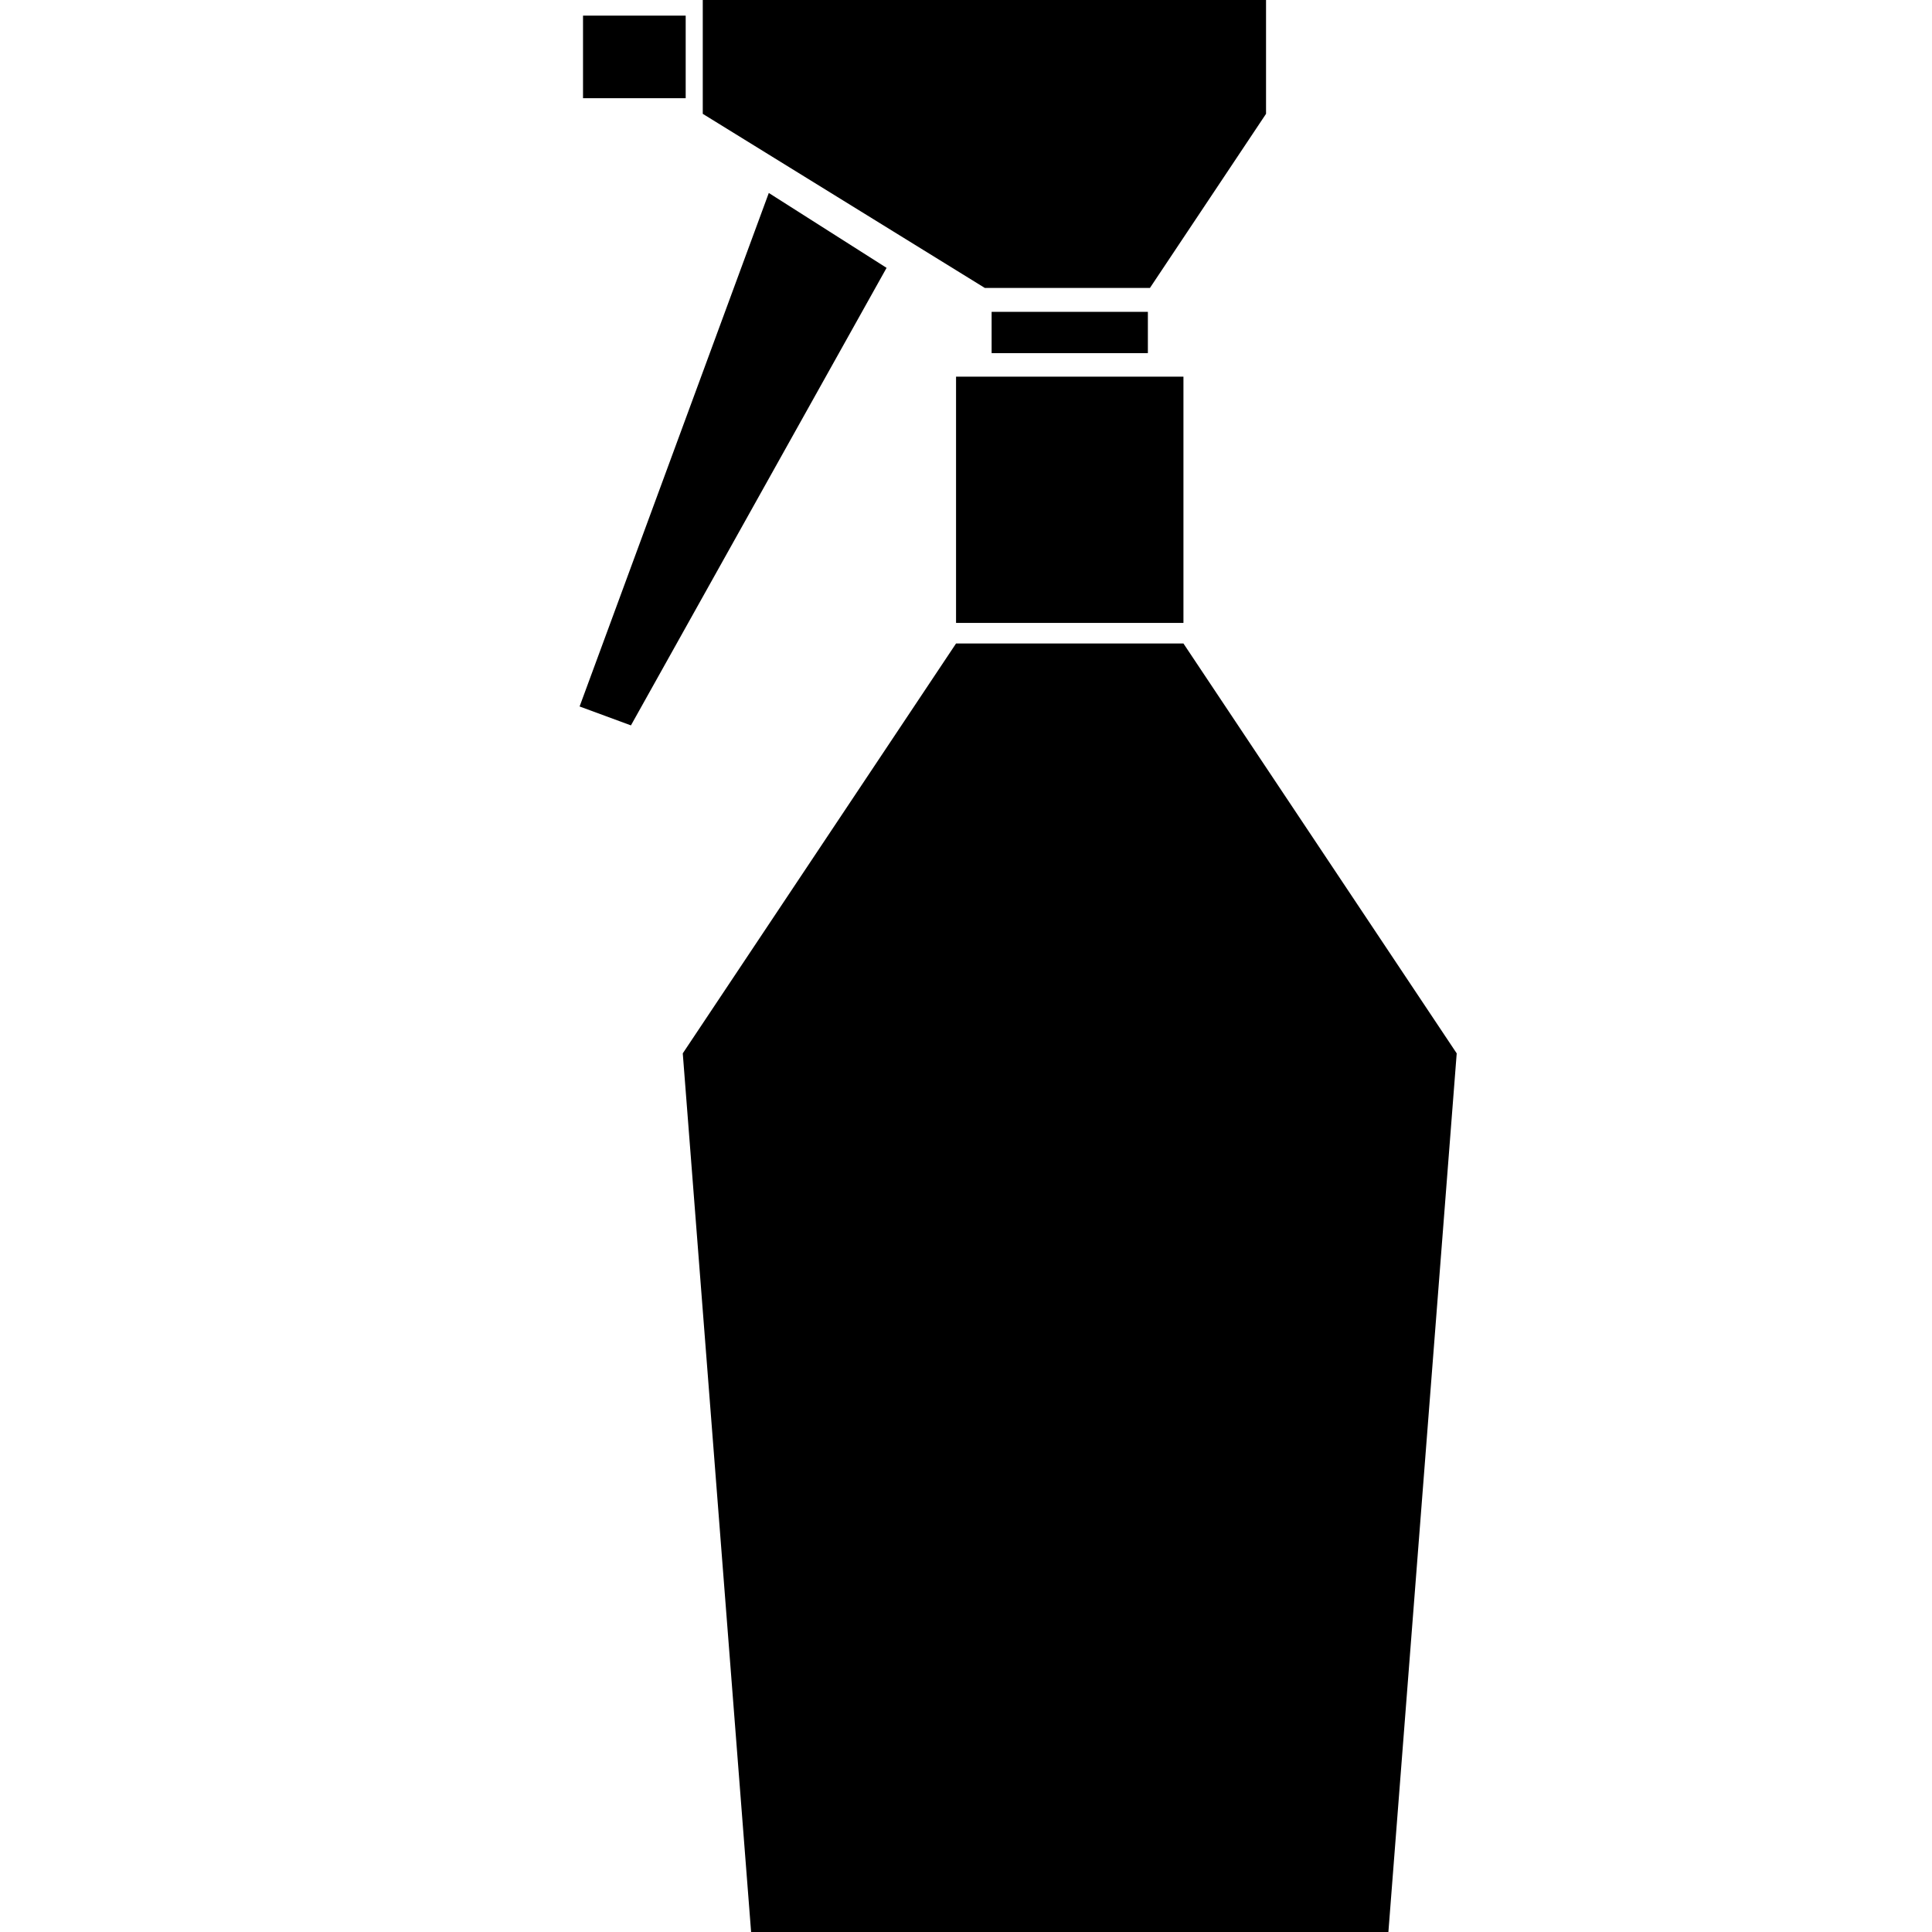 <svg xmlns="http://www.w3.org/2000/svg" xmlns:xlink="http://www.w3.org/1999/xlink" version="1.1" baseProfile="basic" id="Layer_1" x="0px" y="0px" width="100px" height="100px" viewBox="0 0 100 100" xml:space="preserve">
<rect x="30.177" y="0.809" fill="#000000" width="5.314" height="4.274"/>
<rect x="51.326" y="16.141" fill="#000000" width="8.088" height="2.137"/>
<rect x="49.485" y="19.496" fill="#000000" width="11.77" height="12.746"/>
<polygon fill="#000000" points="71.863,100 38.877,100 35.34,54.522 49.485,33.307 61.255,33.307 75.399,54.522 "/>
<polygon fill="#000000" points="65.53,5.892 59.521,14.903 50.973,14.903 36.375,5.892 36.375,0 65.53,0 "/>
<polygon fill="#000000" points="32.657,37.546 30,36.567 39.793,9.988 45.889,13.864 "/>
</svg>